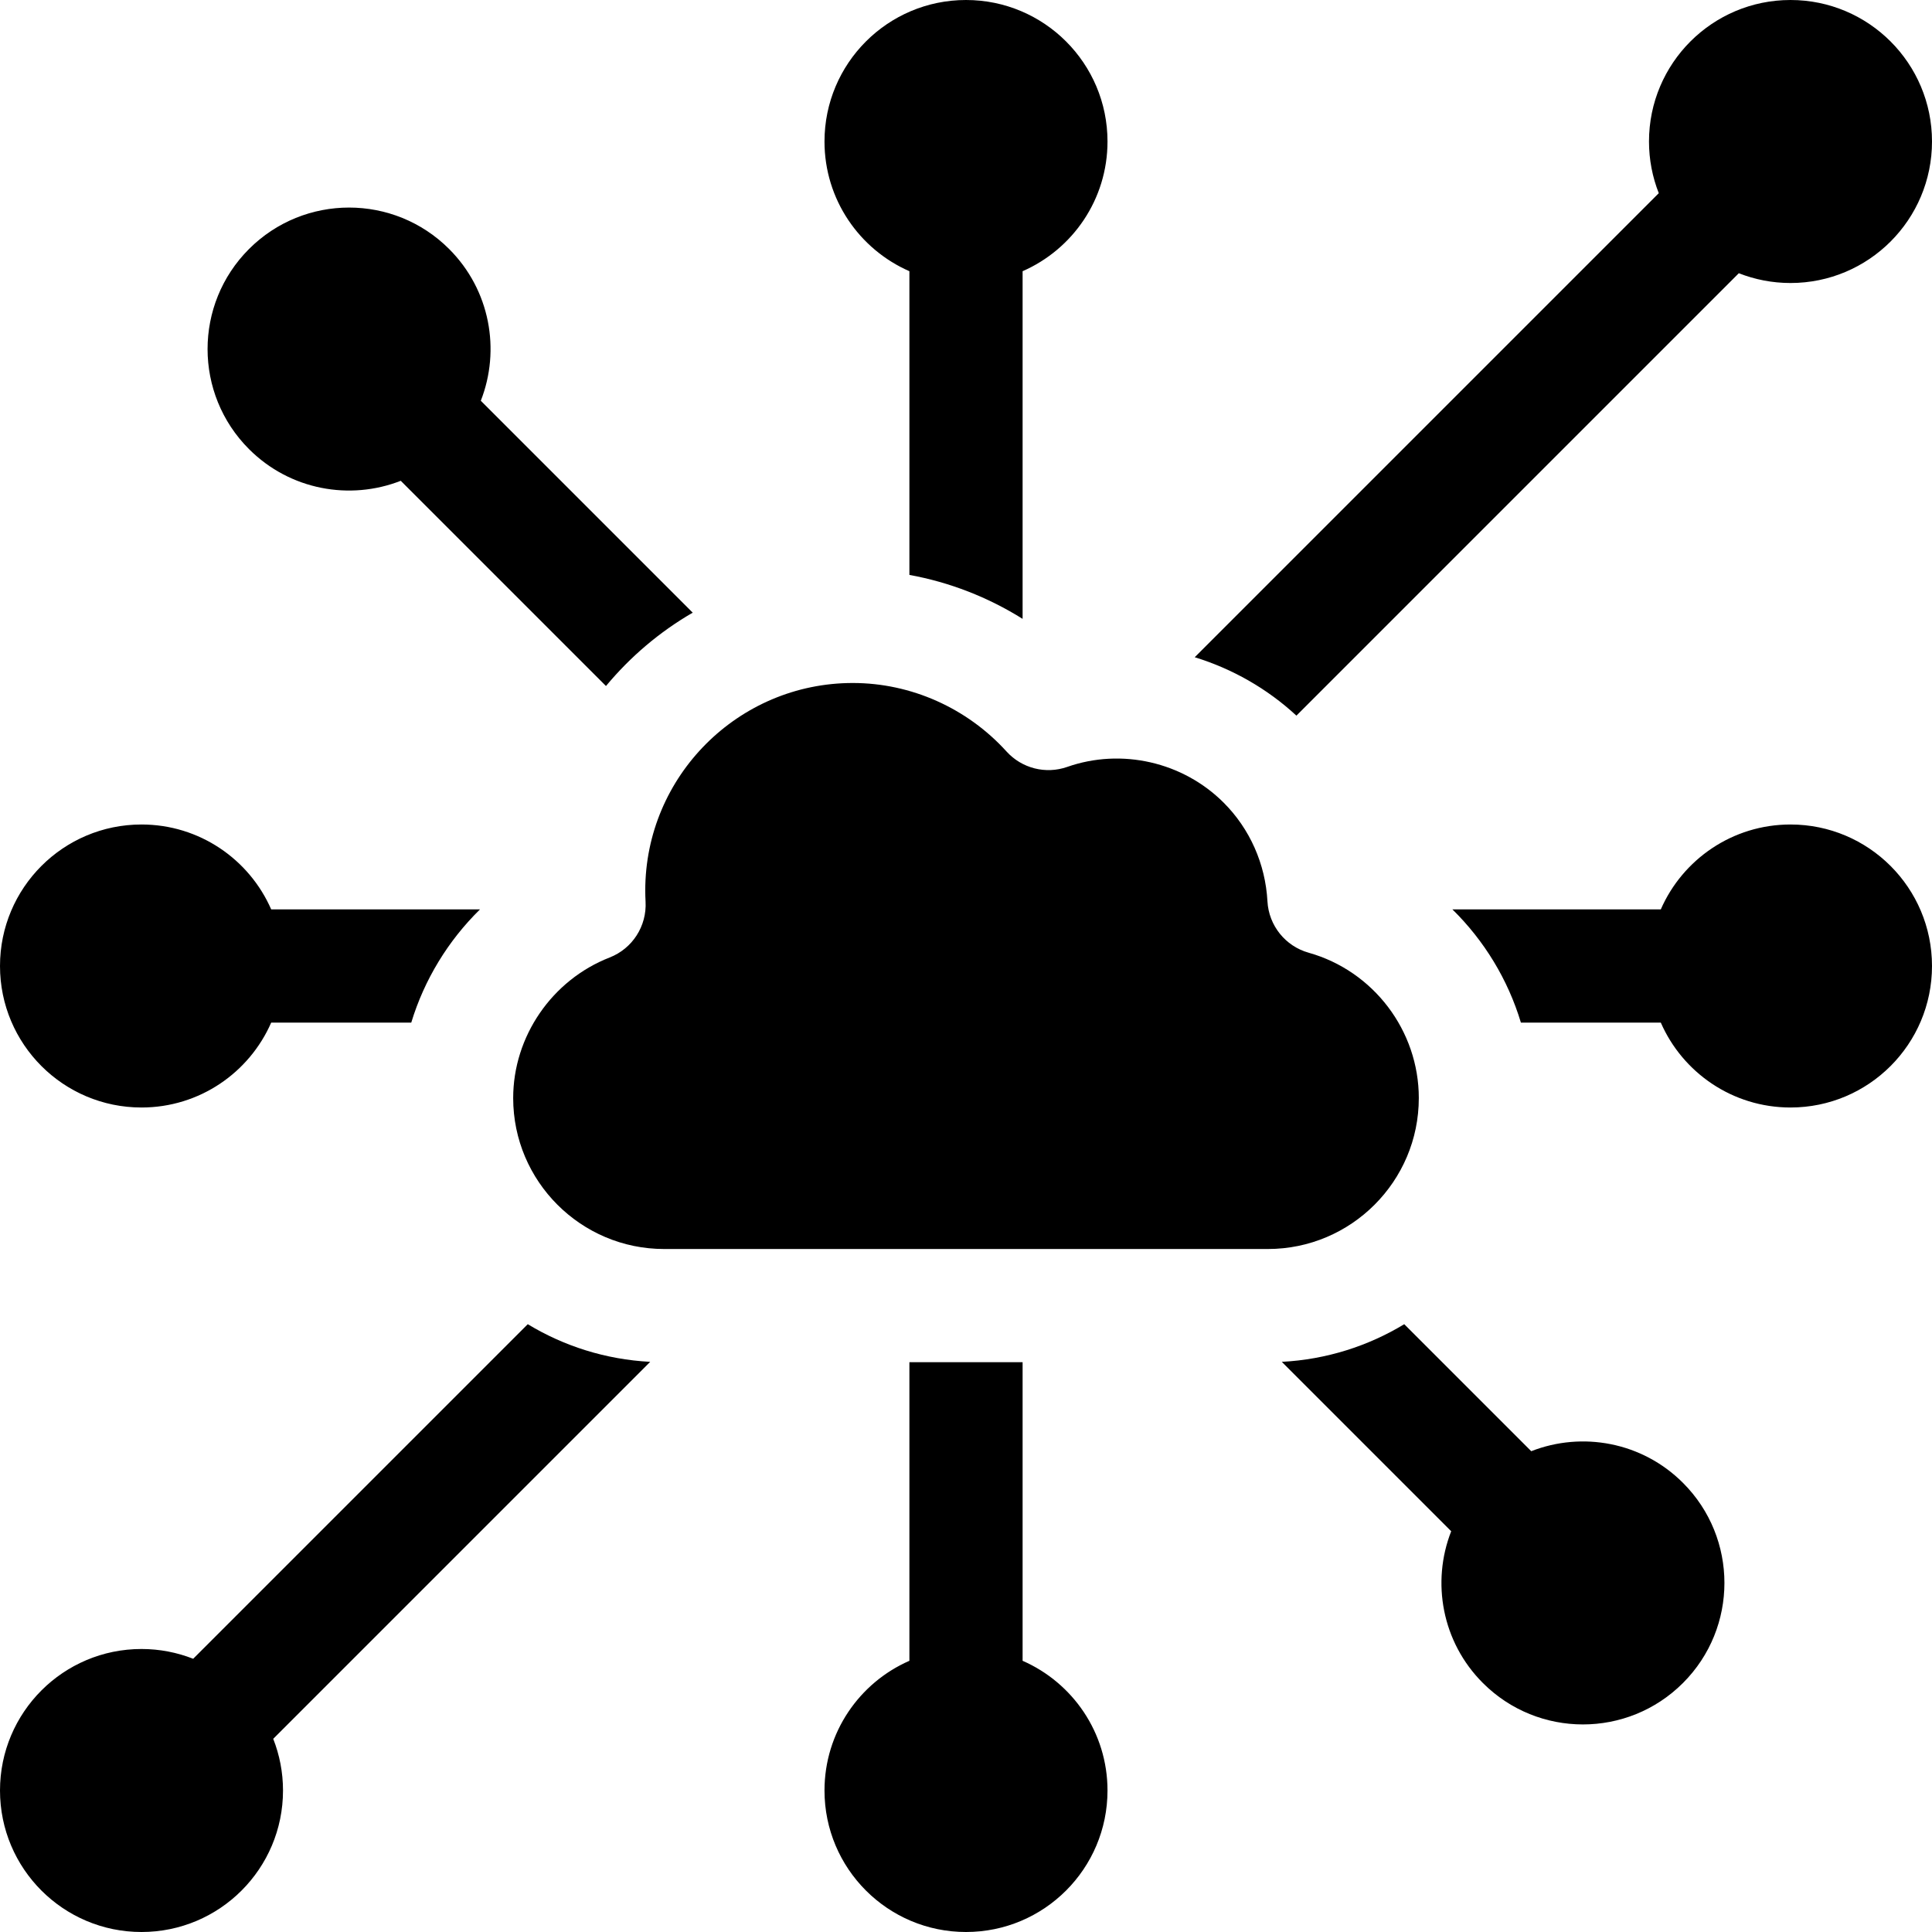 <svg height="512" viewBox="0 0 512 512" width="512" xmlns="http://www.w3.org/2000/svg"><path d="M37.5 293.5c15.376 0 28.583-9.258 34.371-22.5h37.117c3.45-11.364 9.759-21.707 18.216-30h-55.333c-5.787-13.242-18.995-22.5-34.371-22.5-20.711 0-37.5 16.789-37.5 37.5s16.789 37.5 37.5 37.5zM474.5 218.5c-15.376 0-28.583 9.258-34.371 22.5h-55.225c8.423 8.266 14.719 18.586 18.15 30h37.074c5.787 13.242 18.995 22.5 34.371 22.5 20.711 0 37.5-16.789 37.5-37.5s-16.788-37.5-37.499-37.5zM106.205 127.418l54.385 54.385c6.438-7.756 14.213-14.365 22.987-19.439l-56.158-56.159c5.271-13.456 2.479-29.341-8.394-40.214-14.645-14.645-38.388-14.645-53.033 0s-14.645 38.388 0 53.033c10.872 10.873 26.757 13.666 40.213 8.394zM405.795 384.582l-33.655-33.655c-9.568 5.792-20.625 9.358-32.451 9.975l44.893 44.893c-5.271 13.456-2.478 29.341 8.394 40.214 14.645 14.645 38.388 14.645 53.033 0s14.645-38.388 0-53.033c-10.873-10.873-26.758-13.666-40.214-8.394zM241 71.871v80.488c10.647 1.931 20.831 5.903 30 11.643v-92.131c13.242-5.787 22.5-18.995 22.5-34.371 0-20.711-16.789-37.5-37.5-37.5s-37.5 16.789-37.5 37.5c0 15.376 9.258 28.583 22.5 34.371zM271 440.129v-79.129h-30v79.129c-13.242 5.787-22.5 18.995-22.5 34.371 0 20.711 16.789 37.5 37.5 37.5s37.5-16.789 37.5-37.5c0-15.376-9.258-28.583-22.5-34.371zM343.563 189.651l117.242-117.243c4.244 1.667 8.86 2.592 13.695 2.592 20.711 0 37.5-16.789 37.5-37.5s-16.789-37.5-37.5-37.5-37.5 16.789-37.5 37.5c0 4.835.925 9.452 2.592 13.696l-122.978 122.977c9.897 3.043 19.152 8.265 26.949 15.478zM139.86 350.926l-88.665 88.665c-4.244-1.666-8.86-2.591-13.695-2.591-20.711 0-37.5 16.789-37.5 37.5s16.789 37.5 37.5 37.5 37.5-16.789 37.5-37.5c0-4.835-.925-9.452-2.592-13.696l99.903-99.903c-11.826-.616-22.883-4.183-32.451-9.975zM376 291c0-17.848-12.005-33.688-29.194-38.519-6.179-1.736-10.567-7.211-10.919-13.619-.544-9.924-4.665-19.209-11.603-26.146-10.799-10.799-27.073-14.519-41.463-9.475-5.693 1.994-12.021.388-16.071-4.077-10.474-11.543-25.327-18.164-40.75-18.164-30.327 0-55 24.673-55 55 0 .974.027 1.962.082 2.938.361 6.477-3.48 12.452-9.523 14.81-15.288 5.966-25.559 20.936-25.559 37.252 0 22.056 17.944 40 40 40h160c22.056 0 40-17.944 40-40z"/></svg>